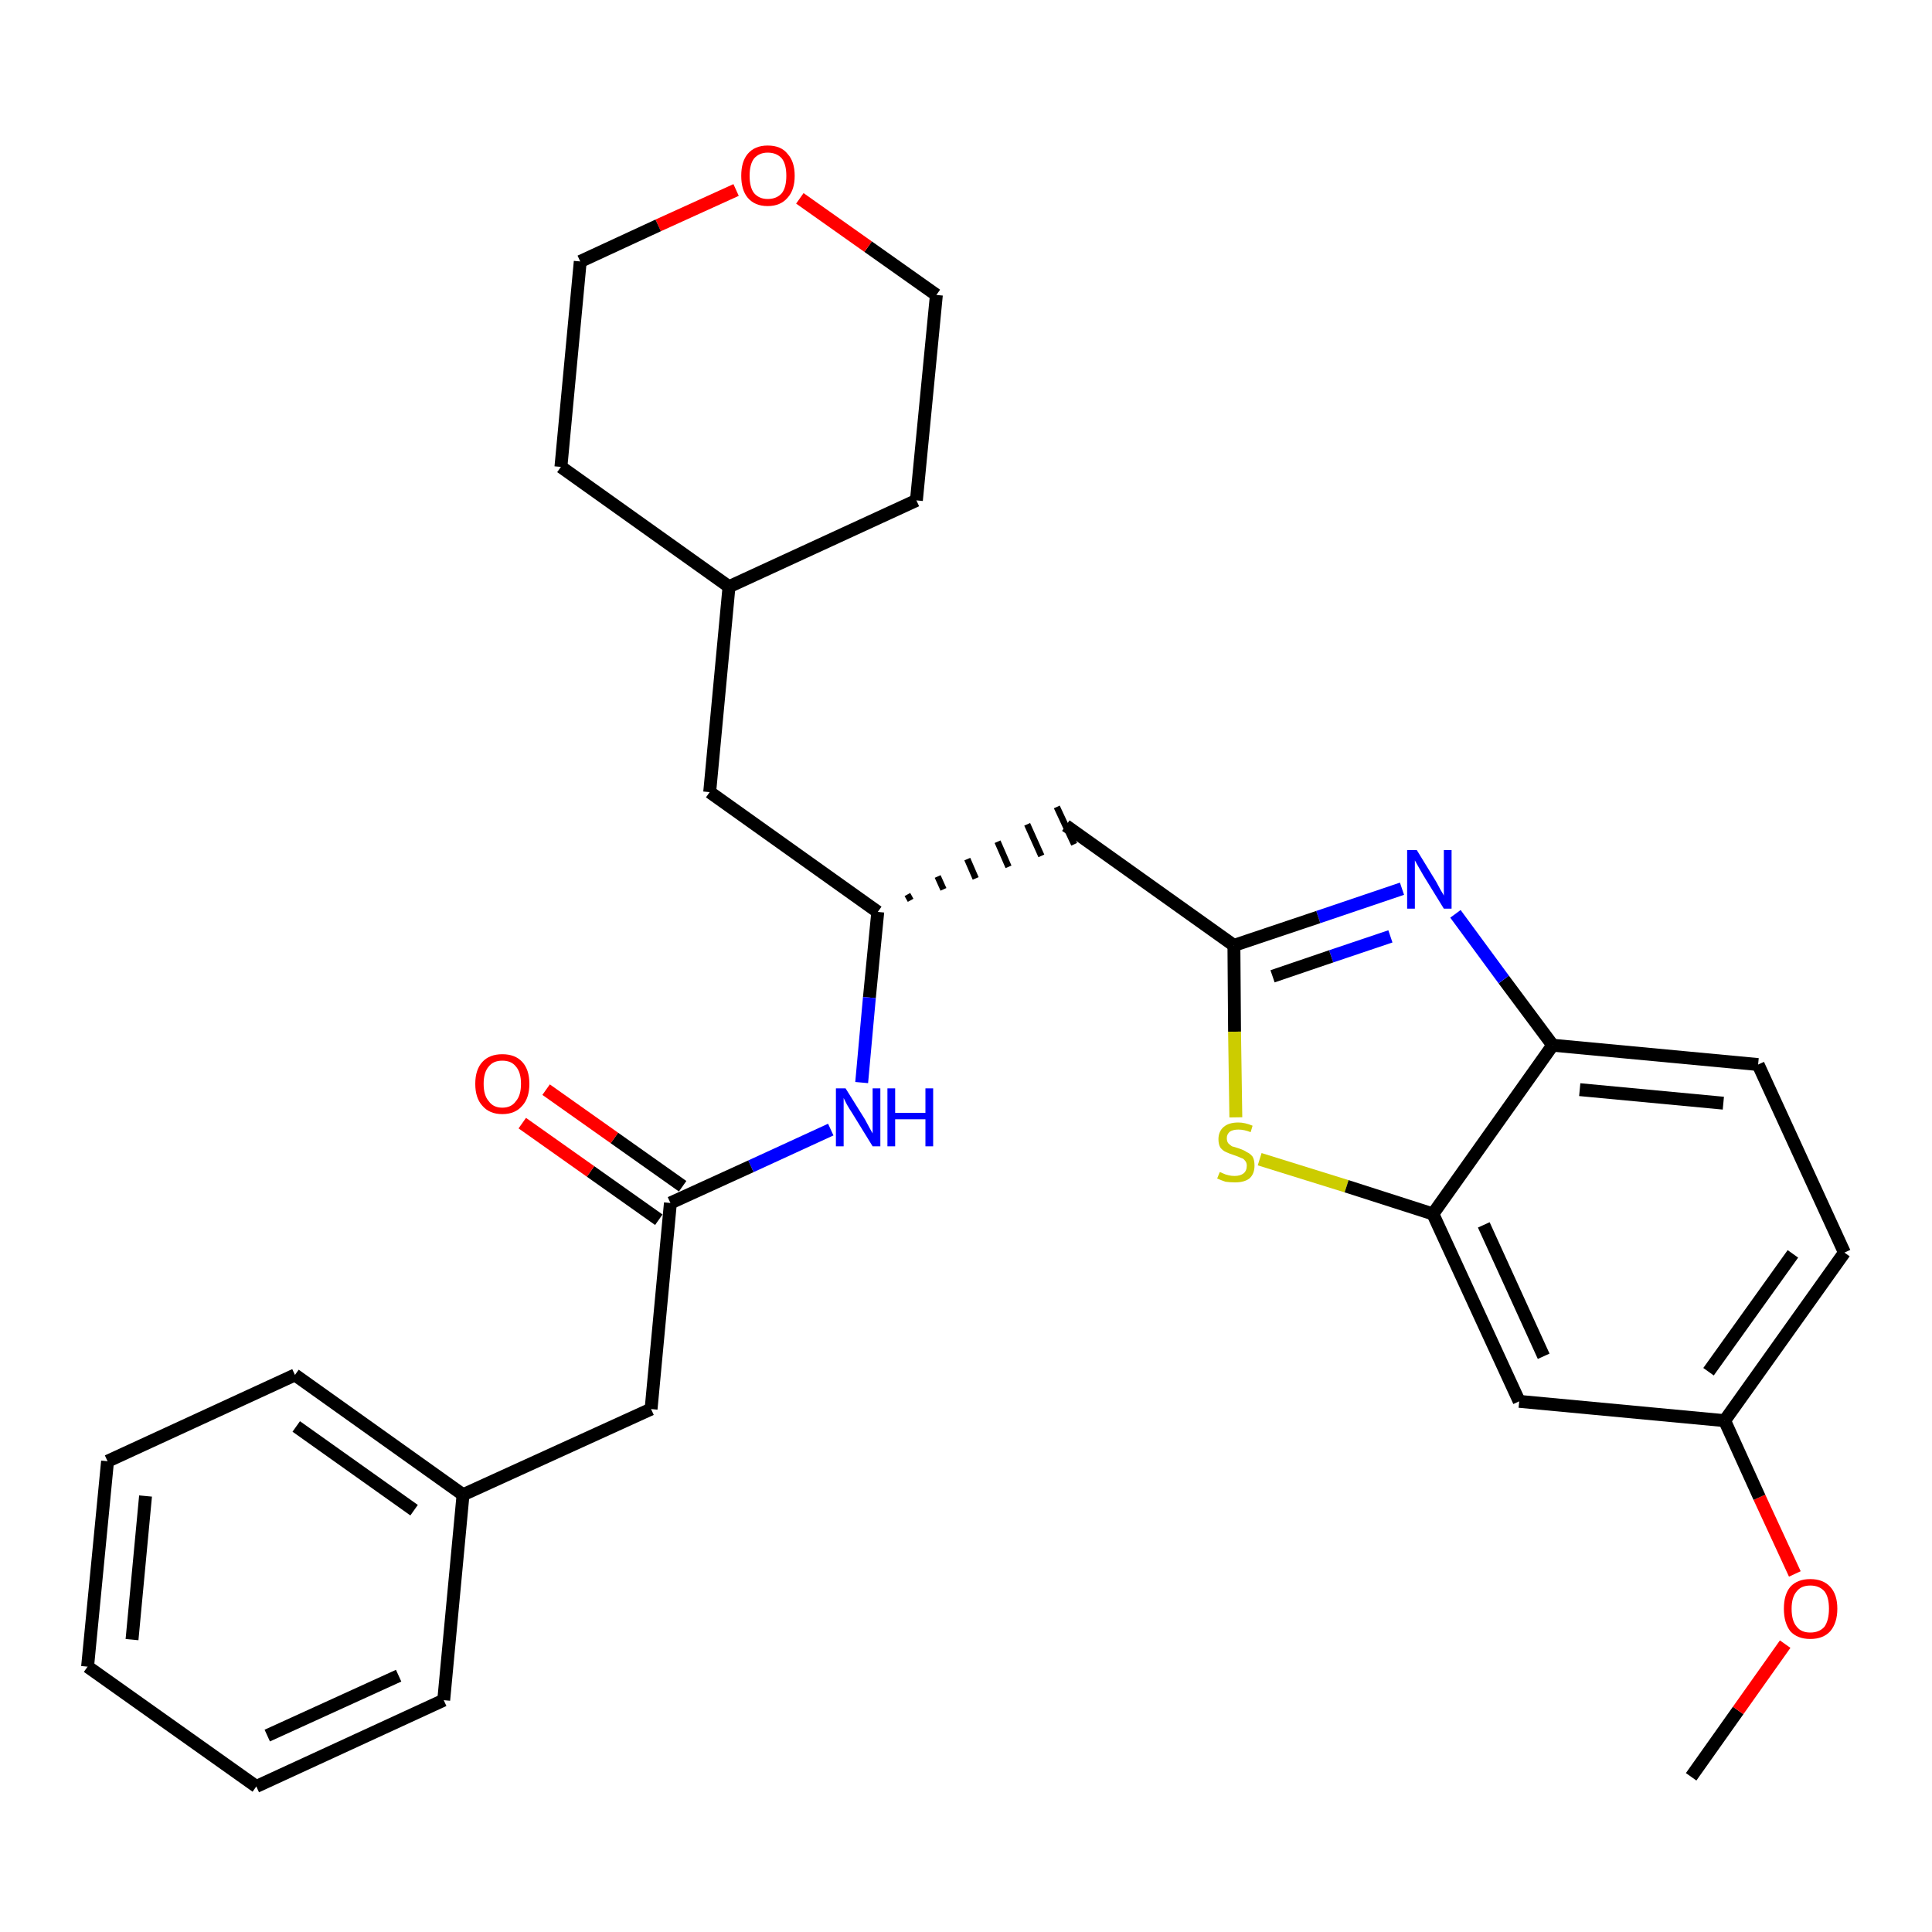 <?xml version='1.0' encoding='iso-8859-1'?>
<svg version='1.1' baseProfile='full'
              xmlns='http://www.w3.org/2000/svg'
                      xmlns:rdkit='http://www.rdkit.org/xml'
                      xmlns:xlink='http://www.w3.org/1999/xlink'
                  xml:space='preserve'
width='300px' height='300px' viewBox='0 0 300 300'>
<!-- END OF HEADER -->
<path class='bond-0 atom-0 atom-1' d='M 262.6,275.9 L 269.9,265.6' style='fill:none;fill-rule:evenodd;stroke:#000000;stroke-width:2.0px;stroke-linecap:butt;stroke-linejoin:miter;stroke-opacity:1' />
<path class='bond-0 atom-0 atom-1' d='M 269.9,265.6 L 277.2,255.3' style='fill:none;fill-rule:evenodd;stroke:#FF0000;stroke-width:2.0px;stroke-linecap:butt;stroke-linejoin:miter;stroke-opacity:1' />
<path class='bond-1 atom-1 atom-2' d='M 278.7,244.4 L 273.2,232.5' style='fill:none;fill-rule:evenodd;stroke:#FF0000;stroke-width:2.0px;stroke-linecap:butt;stroke-linejoin:miter;stroke-opacity:1' />
<path class='bond-1 atom-1 atom-2' d='M 273.2,232.5 L 267.8,220.6' style='fill:none;fill-rule:evenodd;stroke:#000000;stroke-width:2.0px;stroke-linecap:butt;stroke-linejoin:miter;stroke-opacity:1' />
<path class='bond-2 atom-2 atom-3' d='M 267.8,220.6 L 286.4,194.5' style='fill:none;fill-rule:evenodd;stroke:#000000;stroke-width:2.0px;stroke-linecap:butt;stroke-linejoin:miter;stroke-opacity:1' />
<path class='bond-2 atom-2 atom-3' d='M 265.3,213.0 L 278.4,194.7' style='fill:none;fill-rule:evenodd;stroke:#000000;stroke-width:2.0px;stroke-linecap:butt;stroke-linejoin:miter;stroke-opacity:1' />
<path class='bond-29 atom-29 atom-2' d='M 235.9,217.6 L 267.8,220.6' style='fill:none;fill-rule:evenodd;stroke:#000000;stroke-width:2.0px;stroke-linecap:butt;stroke-linejoin:miter;stroke-opacity:1' />
<path class='bond-3 atom-3 atom-4' d='M 286.4,194.5 L 273.0,165.3' style='fill:none;fill-rule:evenodd;stroke:#000000;stroke-width:2.0px;stroke-linecap:butt;stroke-linejoin:miter;stroke-opacity:1' />
<path class='bond-4 atom-4 atom-5' d='M 273.0,165.3 L 241.1,162.3' style='fill:none;fill-rule:evenodd;stroke:#000000;stroke-width:2.0px;stroke-linecap:butt;stroke-linejoin:miter;stroke-opacity:1' />
<path class='bond-4 atom-4 atom-5' d='M 267.6,171.3 L 245.3,169.2' style='fill:none;fill-rule:evenodd;stroke:#000000;stroke-width:2.0px;stroke-linecap:butt;stroke-linejoin:miter;stroke-opacity:1' />
<path class='bond-5 atom-5 atom-6' d='M 241.1,162.3 L 233.5,152.1' style='fill:none;fill-rule:evenodd;stroke:#000000;stroke-width:2.0px;stroke-linecap:butt;stroke-linejoin:miter;stroke-opacity:1' />
<path class='bond-5 atom-5 atom-6' d='M 233.5,152.1 L 226.0,141.9' style='fill:none;fill-rule:evenodd;stroke:#0000FF;stroke-width:2.0px;stroke-linecap:butt;stroke-linejoin:miter;stroke-opacity:1' />
<path class='bond-30 atom-28 atom-5' d='M 222.5,188.5 L 241.1,162.3' style='fill:none;fill-rule:evenodd;stroke:#000000;stroke-width:2.0px;stroke-linecap:butt;stroke-linejoin:miter;stroke-opacity:1' />
<path class='bond-6 atom-6 atom-7' d='M 217.7,138.0 L 204.7,142.4' style='fill:none;fill-rule:evenodd;stroke:#0000FF;stroke-width:2.0px;stroke-linecap:butt;stroke-linejoin:miter;stroke-opacity:1' />
<path class='bond-6 atom-6 atom-7' d='M 204.7,142.4 L 191.6,146.8' style='fill:none;fill-rule:evenodd;stroke:#000000;stroke-width:2.0px;stroke-linecap:butt;stroke-linejoin:miter;stroke-opacity:1' />
<path class='bond-6 atom-6 atom-7' d='M 215.9,145.4 L 206.7,148.5' style='fill:none;fill-rule:evenodd;stroke:#0000FF;stroke-width:2.0px;stroke-linecap:butt;stroke-linejoin:miter;stroke-opacity:1' />
<path class='bond-6 atom-6 atom-7' d='M 206.7,148.5 L 197.6,151.6' style='fill:none;fill-rule:evenodd;stroke:#000000;stroke-width:2.0px;stroke-linecap:butt;stroke-linejoin:miter;stroke-opacity:1' />
<path class='bond-7 atom-7 atom-8' d='M 191.6,146.8 L 165.5,128.2' style='fill:none;fill-rule:evenodd;stroke:#000000;stroke-width:2.0px;stroke-linecap:butt;stroke-linejoin:miter;stroke-opacity:1' />
<path class='bond-26 atom-7 atom-27' d='M 191.6,146.8 L 191.7,160.2' style='fill:none;fill-rule:evenodd;stroke:#000000;stroke-width:2.0px;stroke-linecap:butt;stroke-linejoin:miter;stroke-opacity:1' />
<path class='bond-26 atom-7 atom-27' d='M 191.7,160.2 L 191.9,173.5' style='fill:none;fill-rule:evenodd;stroke:#CCCC00;stroke-width:2.0px;stroke-linecap:butt;stroke-linejoin:miter;stroke-opacity:1' />
<path class='bond-8 atom-9 atom-8' d='M 141.4,139.8 L 140.9,138.9' style='fill:none;fill-rule:evenodd;stroke:#000000;stroke-width:1.0px;stroke-linecap:butt;stroke-linejoin:miter;stroke-opacity:1' />
<path class='bond-8 atom-9 atom-8' d='M 146.5,138.1 L 145.6,136.1' style='fill:none;fill-rule:evenodd;stroke:#000000;stroke-width:1.0px;stroke-linecap:butt;stroke-linejoin:miter;stroke-opacity:1' />
<path class='bond-8 atom-9 atom-8' d='M 151.5,136.4 L 150.2,133.4' style='fill:none;fill-rule:evenodd;stroke:#000000;stroke-width:1.0px;stroke-linecap:butt;stroke-linejoin:miter;stroke-opacity:1' />
<path class='bond-8 atom-9 atom-8' d='M 156.6,134.6 L 154.9,130.7' style='fill:none;fill-rule:evenodd;stroke:#000000;stroke-width:1.0px;stroke-linecap:butt;stroke-linejoin:miter;stroke-opacity:1' />
<path class='bond-8 atom-9 atom-8' d='M 161.7,132.9 L 159.5,128.0' style='fill:none;fill-rule:evenodd;stroke:#000000;stroke-width:1.0px;stroke-linecap:butt;stroke-linejoin:miter;stroke-opacity:1' />
<path class='bond-8 atom-9 atom-8' d='M 166.8,131.1 L 164.1,125.3' style='fill:none;fill-rule:evenodd;stroke:#000000;stroke-width:1.0px;stroke-linecap:butt;stroke-linejoin:miter;stroke-opacity:1' />
<path class='bond-9 atom-9 atom-10' d='M 136.3,141.6 L 110.2,123.0' style='fill:none;fill-rule:evenodd;stroke:#000000;stroke-width:2.0px;stroke-linecap:butt;stroke-linejoin:miter;stroke-opacity:1' />
<path class='bond-16 atom-9 atom-17' d='M 136.3,141.6 L 135.0,154.9' style='fill:none;fill-rule:evenodd;stroke:#000000;stroke-width:2.0px;stroke-linecap:butt;stroke-linejoin:miter;stroke-opacity:1' />
<path class='bond-16 atom-9 atom-17' d='M 135.0,154.9 L 133.8,168.1' style='fill:none;fill-rule:evenodd;stroke:#0000FF;stroke-width:2.0px;stroke-linecap:butt;stroke-linejoin:miter;stroke-opacity:1' />
<path class='bond-10 atom-10 atom-11' d='M 110.2,123.0 L 113.2,91.1' style='fill:none;fill-rule:evenodd;stroke:#000000;stroke-width:2.0px;stroke-linecap:butt;stroke-linejoin:miter;stroke-opacity:1' />
<path class='bond-11 atom-11 atom-12' d='M 113.2,91.1 L 142.3,77.7' style='fill:none;fill-rule:evenodd;stroke:#000000;stroke-width:2.0px;stroke-linecap:butt;stroke-linejoin:miter;stroke-opacity:1' />
<path class='bond-31 atom-16 atom-11' d='M 87.1,72.5 L 113.2,91.1' style='fill:none;fill-rule:evenodd;stroke:#000000;stroke-width:2.0px;stroke-linecap:butt;stroke-linejoin:miter;stroke-opacity:1' />
<path class='bond-12 atom-12 atom-13' d='M 142.3,77.7 L 145.4,45.8' style='fill:none;fill-rule:evenodd;stroke:#000000;stroke-width:2.0px;stroke-linecap:butt;stroke-linejoin:miter;stroke-opacity:1' />
<path class='bond-13 atom-13 atom-14' d='M 145.4,45.8 L 134.8,38.3' style='fill:none;fill-rule:evenodd;stroke:#000000;stroke-width:2.0px;stroke-linecap:butt;stroke-linejoin:miter;stroke-opacity:1' />
<path class='bond-13 atom-13 atom-14' d='M 134.8,38.3 L 124.2,30.8' style='fill:none;fill-rule:evenodd;stroke:#FF0000;stroke-width:2.0px;stroke-linecap:butt;stroke-linejoin:miter;stroke-opacity:1' />
<path class='bond-14 atom-14 atom-15' d='M 114.3,29.5 L 102.2,35.0' style='fill:none;fill-rule:evenodd;stroke:#FF0000;stroke-width:2.0px;stroke-linecap:butt;stroke-linejoin:miter;stroke-opacity:1' />
<path class='bond-14 atom-14 atom-15' d='M 102.2,35.0 L 90.1,40.6' style='fill:none;fill-rule:evenodd;stroke:#000000;stroke-width:2.0px;stroke-linecap:butt;stroke-linejoin:miter;stroke-opacity:1' />
<path class='bond-15 atom-15 atom-16' d='M 90.1,40.6 L 87.1,72.5' style='fill:none;fill-rule:evenodd;stroke:#000000;stroke-width:2.0px;stroke-linecap:butt;stroke-linejoin:miter;stroke-opacity:1' />
<path class='bond-17 atom-17 atom-18' d='M 129.0,175.4 L 116.6,181.1' style='fill:none;fill-rule:evenodd;stroke:#0000FF;stroke-width:2.0px;stroke-linecap:butt;stroke-linejoin:miter;stroke-opacity:1' />
<path class='bond-17 atom-17 atom-18' d='M 116.6,181.1 L 104.1,186.8' style='fill:none;fill-rule:evenodd;stroke:#000000;stroke-width:2.0px;stroke-linecap:butt;stroke-linejoin:miter;stroke-opacity:1' />
<path class='bond-18 atom-18 atom-19' d='M 106.0,184.2 L 95.4,176.7' style='fill:none;fill-rule:evenodd;stroke:#000000;stroke-width:2.0px;stroke-linecap:butt;stroke-linejoin:miter;stroke-opacity:1' />
<path class='bond-18 atom-18 atom-19' d='M 95.4,176.7 L 84.8,169.2' style='fill:none;fill-rule:evenodd;stroke:#FF0000;stroke-width:2.0px;stroke-linecap:butt;stroke-linejoin:miter;stroke-opacity:1' />
<path class='bond-18 atom-18 atom-19' d='M 102.3,189.4 L 91.7,181.9' style='fill:none;fill-rule:evenodd;stroke:#000000;stroke-width:2.0px;stroke-linecap:butt;stroke-linejoin:miter;stroke-opacity:1' />
<path class='bond-18 atom-18 atom-19' d='M 91.7,181.9 L 81.1,174.4' style='fill:none;fill-rule:evenodd;stroke:#FF0000;stroke-width:2.0px;stroke-linecap:butt;stroke-linejoin:miter;stroke-opacity:1' />
<path class='bond-19 atom-18 atom-20' d='M 104.1,186.8 L 101.1,218.8' style='fill:none;fill-rule:evenodd;stroke:#000000;stroke-width:2.0px;stroke-linecap:butt;stroke-linejoin:miter;stroke-opacity:1' />
<path class='bond-20 atom-20 atom-21' d='M 101.1,218.8 L 71.9,232.1' style='fill:none;fill-rule:evenodd;stroke:#000000;stroke-width:2.0px;stroke-linecap:butt;stroke-linejoin:miter;stroke-opacity:1' />
<path class='bond-21 atom-21 atom-22' d='M 71.9,232.1 L 45.8,213.5' style='fill:none;fill-rule:evenodd;stroke:#000000;stroke-width:2.0px;stroke-linecap:butt;stroke-linejoin:miter;stroke-opacity:1' />
<path class='bond-21 atom-21 atom-22' d='M 64.3,234.5 L 46.0,221.5' style='fill:none;fill-rule:evenodd;stroke:#000000;stroke-width:2.0px;stroke-linecap:butt;stroke-linejoin:miter;stroke-opacity:1' />
<path class='bond-32 atom-26 atom-21' d='M 68.9,264.0 L 71.9,232.1' style='fill:none;fill-rule:evenodd;stroke:#000000;stroke-width:2.0px;stroke-linecap:butt;stroke-linejoin:miter;stroke-opacity:1' />
<path class='bond-22 atom-22 atom-23' d='M 45.8,213.5 L 16.7,226.9' style='fill:none;fill-rule:evenodd;stroke:#000000;stroke-width:2.0px;stroke-linecap:butt;stroke-linejoin:miter;stroke-opacity:1' />
<path class='bond-23 atom-23 atom-24' d='M 16.7,226.9 L 13.6,258.8' style='fill:none;fill-rule:evenodd;stroke:#000000;stroke-width:2.0px;stroke-linecap:butt;stroke-linejoin:miter;stroke-opacity:1' />
<path class='bond-23 atom-23 atom-24' d='M 22.6,232.3 L 20.5,254.6' style='fill:none;fill-rule:evenodd;stroke:#000000;stroke-width:2.0px;stroke-linecap:butt;stroke-linejoin:miter;stroke-opacity:1' />
<path class='bond-24 atom-24 atom-25' d='M 13.6,258.8 L 39.8,277.4' style='fill:none;fill-rule:evenodd;stroke:#000000;stroke-width:2.0px;stroke-linecap:butt;stroke-linejoin:miter;stroke-opacity:1' />
<path class='bond-25 atom-25 atom-26' d='M 39.8,277.4 L 68.9,264.0' style='fill:none;fill-rule:evenodd;stroke:#000000;stroke-width:2.0px;stroke-linecap:butt;stroke-linejoin:miter;stroke-opacity:1' />
<path class='bond-25 atom-25 atom-26' d='M 41.5,269.5 L 61.9,260.2' style='fill:none;fill-rule:evenodd;stroke:#000000;stroke-width:2.0px;stroke-linecap:butt;stroke-linejoin:miter;stroke-opacity:1' />
<path class='bond-27 atom-27 atom-28' d='M 195.6,180.0 L 209.1,184.2' style='fill:none;fill-rule:evenodd;stroke:#CCCC00;stroke-width:2.0px;stroke-linecap:butt;stroke-linejoin:miter;stroke-opacity:1' />
<path class='bond-27 atom-27 atom-28' d='M 209.1,184.2 L 222.5,188.5' style='fill:none;fill-rule:evenodd;stroke:#000000;stroke-width:2.0px;stroke-linecap:butt;stroke-linejoin:miter;stroke-opacity:1' />
<path class='bond-28 atom-28 atom-29' d='M 222.5,188.5 L 235.9,217.6' style='fill:none;fill-rule:evenodd;stroke:#000000;stroke-width:2.0px;stroke-linecap:butt;stroke-linejoin:miter;stroke-opacity:1' />
<path class='bond-28 atom-28 atom-29' d='M 230.4,190.2 L 239.7,210.6' style='fill:none;fill-rule:evenodd;stroke:#000000;stroke-width:2.0px;stroke-linecap:butt;stroke-linejoin:miter;stroke-opacity:1' />
<path  class='atom-1' d='M 277.0 249.8
Q 277.0 247.6, 278.0 246.4
Q 279.1 245.2, 281.1 245.2
Q 283.1 245.2, 284.2 246.4
Q 285.3 247.6, 285.3 249.8
Q 285.3 252.0, 284.2 253.3
Q 283.1 254.5, 281.1 254.5
Q 279.1 254.5, 278.0 253.3
Q 277.0 252.0, 277.0 249.8
M 281.1 253.5
Q 282.5 253.5, 283.3 252.6
Q 284.0 251.6, 284.0 249.8
Q 284.0 248.0, 283.3 247.1
Q 282.5 246.2, 281.1 246.2
Q 279.7 246.2, 279.0 247.1
Q 278.2 248.0, 278.2 249.8
Q 278.2 251.7, 279.0 252.6
Q 279.7 253.5, 281.1 253.5
' fill='#FF0000'/>
<path  class='atom-6' d='M 220.0 132.0
L 223.0 136.9
Q 223.2 137.3, 223.7 138.2
Q 224.2 139.0, 224.2 139.1
L 224.2 132.0
L 225.4 132.0
L 225.4 141.1
L 224.2 141.1
L 221.0 135.9
Q 220.6 135.2, 220.2 134.5
Q 219.8 133.8, 219.7 133.6
L 219.7 141.1
L 218.5 141.1
L 218.5 132.0
L 220.0 132.0
' fill='#0000FF'/>
<path  class='atom-14' d='M 115.1 27.3
Q 115.1 25.1, 116.1 23.9
Q 117.2 22.6, 119.2 22.6
Q 121.3 22.6, 122.3 23.9
Q 123.4 25.1, 123.4 27.3
Q 123.4 29.5, 122.3 30.7
Q 121.2 32.0, 119.2 32.0
Q 117.2 32.0, 116.1 30.7
Q 115.1 29.5, 115.1 27.3
M 119.2 30.9
Q 120.6 30.9, 121.4 30.0
Q 122.1 29.1, 122.1 27.3
Q 122.1 25.5, 121.4 24.6
Q 120.6 23.7, 119.2 23.7
Q 117.9 23.7, 117.1 24.6
Q 116.4 25.5, 116.4 27.3
Q 116.4 29.1, 117.1 30.0
Q 117.9 30.9, 119.2 30.9
' fill='#FF0000'/>
<path  class='atom-17' d='M 131.3 169.0
L 134.3 173.8
Q 134.5 174.2, 135.0 175.1
Q 135.5 176.0, 135.5 176.0
L 135.5 169.0
L 136.7 169.0
L 136.7 178.0
L 135.5 178.0
L 132.3 172.8
Q 131.9 172.2, 131.5 171.5
Q 131.1 170.7, 131.0 170.5
L 131.0 178.0
L 129.8 178.0
L 129.8 169.0
L 131.3 169.0
' fill='#0000FF'/>
<path  class='atom-17' d='M 137.8 169.0
L 139.0 169.0
L 139.0 172.8
L 143.7 172.8
L 143.7 169.0
L 144.9 169.0
L 144.9 178.0
L 143.7 178.0
L 143.7 173.8
L 139.0 173.8
L 139.0 178.0
L 137.8 178.0
L 137.8 169.0
' fill='#0000FF'/>
<path  class='atom-19' d='M 73.8 168.3
Q 73.8 166.1, 74.9 164.9
Q 76.0 163.7, 78.0 163.7
Q 80.0 163.7, 81.1 164.9
Q 82.2 166.1, 82.2 168.3
Q 82.2 170.5, 81.1 171.7
Q 80.0 173.0, 78.0 173.0
Q 76.0 173.0, 74.9 171.7
Q 73.8 170.5, 73.8 168.3
M 78.0 172.0
Q 79.4 172.0, 80.1 171.0
Q 80.9 170.1, 80.9 168.3
Q 80.9 166.5, 80.1 165.6
Q 79.4 164.7, 78.0 164.7
Q 76.6 164.7, 75.9 165.6
Q 75.1 166.5, 75.1 168.3
Q 75.1 170.1, 75.9 171.0
Q 76.6 172.0, 78.0 172.0
' fill='#FF0000'/>
<path  class='atom-27' d='M 189.4 182.0
Q 189.5 182.0, 189.9 182.2
Q 190.3 182.4, 190.8 182.5
Q 191.2 182.6, 191.7 182.6
Q 192.6 182.6, 193.1 182.2
Q 193.6 181.8, 193.6 181.0
Q 193.6 180.5, 193.3 180.2
Q 193.1 179.9, 192.7 179.8
Q 192.3 179.6, 191.7 179.4
Q 190.8 179.1, 190.4 178.9
Q 189.9 178.7, 189.5 178.2
Q 189.2 177.7, 189.2 176.9
Q 189.2 175.7, 190.0 175.0
Q 190.8 174.3, 192.3 174.3
Q 193.3 174.3, 194.5 174.8
L 194.2 175.8
Q 193.2 175.4, 192.3 175.4
Q 191.5 175.4, 191.0 175.7
Q 190.5 176.1, 190.5 176.7
Q 190.5 177.2, 190.7 177.5
Q 191.0 177.8, 191.3 178.0
Q 191.7 178.1, 192.3 178.3
Q 193.2 178.6, 193.6 178.9
Q 194.1 179.1, 194.5 179.6
Q 194.8 180.1, 194.8 181.0
Q 194.8 182.3, 194.0 183.0
Q 193.2 183.6, 191.8 183.6
Q 191.0 183.6, 190.3 183.5
Q 189.7 183.3, 189.0 183.0
L 189.4 182.0
' fill='#CCCC00'/>
</svg>
